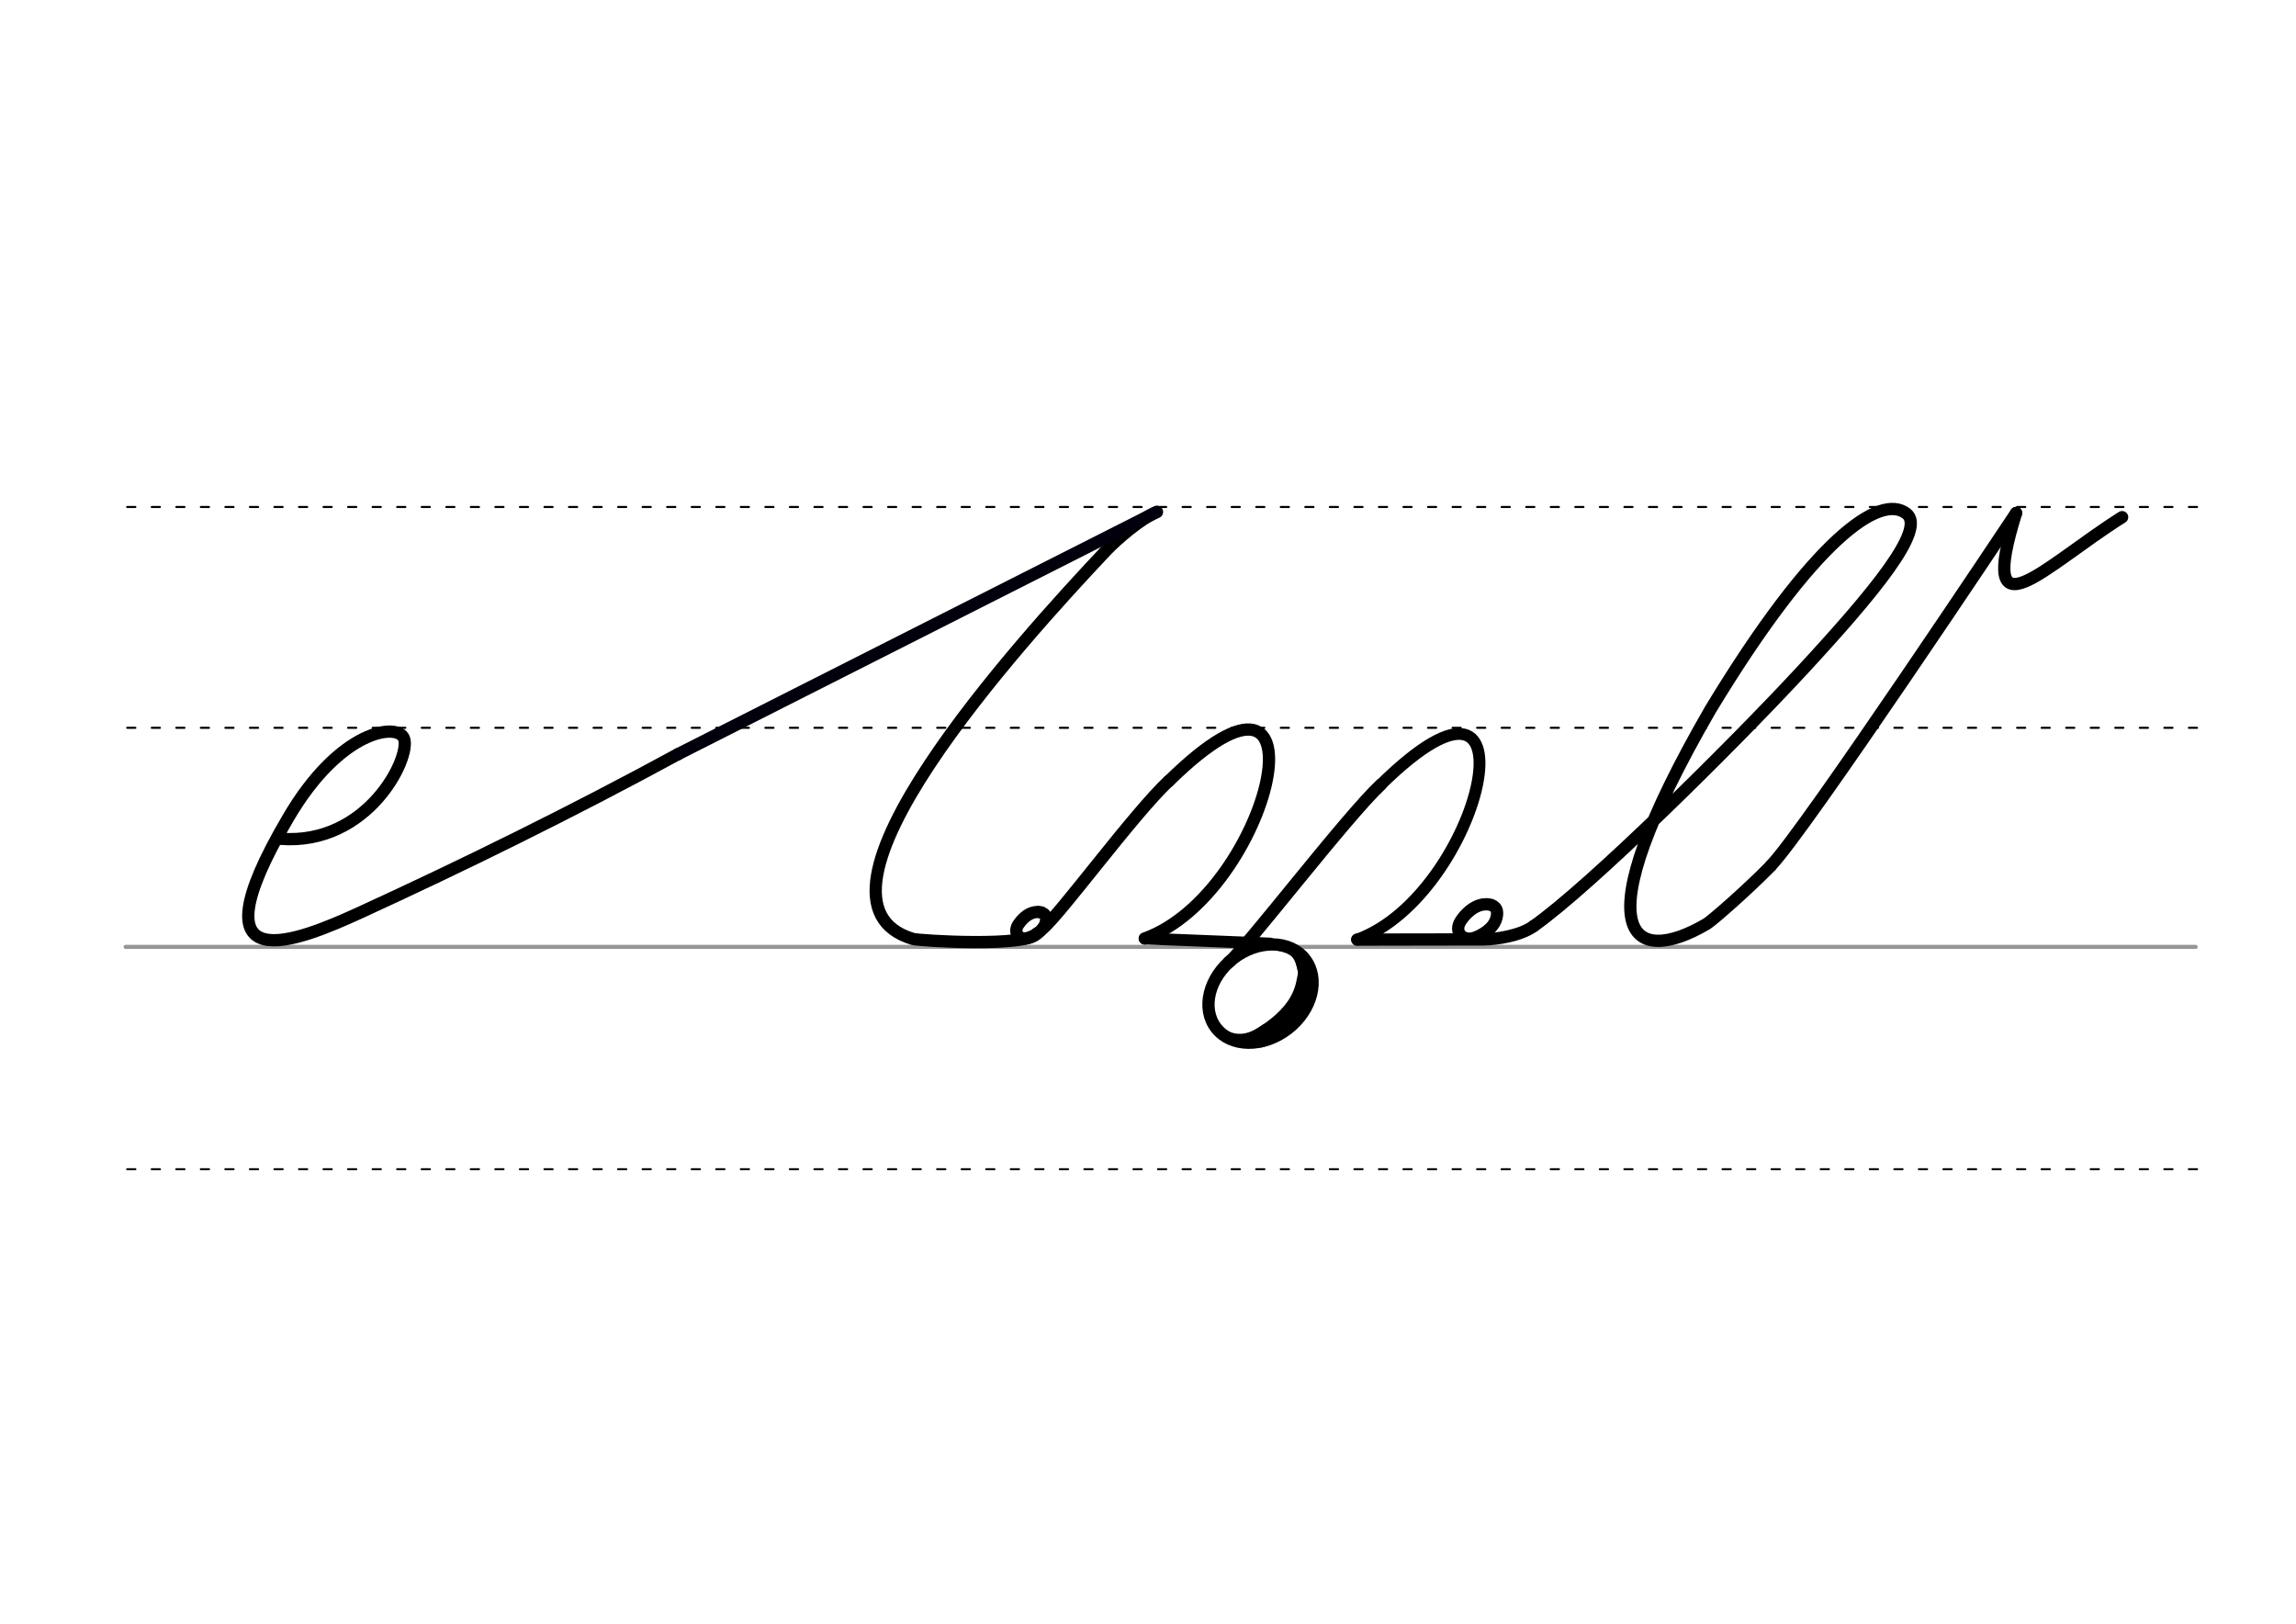 <svg height="210mm" viewBox="0 0 1052.4 744.1" width="297mm" xmlns="http://www.w3.org/2000/svg">
 <g fill="none" stroke-linecap="round">
  <g transform="translate(0 -308.268)">
   <path d="m57.6 742.2h948.8" stroke="#969696" stroke-width="1.875"/>
   <g stroke="#000" stroke-dasharray="3.75 7.5" stroke-miterlimit="2" stroke-width=".938">
    <path d="m58.3 844.1h948.8"/>
    <path d="m58.3 641.8h948.8"/>
    <path d="m58.3 540.6h948.8"/>
   </g>
  </g>
  <g stroke-linejoin="round" stroke-width="5.625">
   <path d="m310.8 345.6c-48.7 26.5-98.8 51.1-145.7 72.6-28 12.8-78.6 34.1-33-43.4 23.8-40.7 50.4-43.8 53.1-36.3 3.2 8.7-16.6 49-56.6 45.9" stroke="#000"/>
   <path d="m475.4 427.7c-4.4 6.5-54.2 3.4-56.9 2.6-58.6-17.3 48.9-136.1 88.8-178.3 4.7-4.9 15.9-14.6 23-17.4" stroke="#000001"/>
   <path d="m530.2 234.6-219.4 111" stroke="#02000c"/>
  </g>
  <g stroke="#000">
   <path d="m476.1 418c.8.1 1.4.2 1.9.5.2.1.3.2.5.3.9.7 1.3 2 .8 4-1 3.9-5.4 6.1-7.5 6.9-4.3 1.6-7.6-2-5.1-5.9 1.6-2.4 4.2-5.1 7.4-5.7.2 0 .4-.1.7-.1s.5-.1.8-.1c.6 0 1.2.1 1.9.3" stroke-linejoin="round" stroke-width="5.625"/>
   <path d="m535.7 357.9c-16.1 15.1-49.8 61.2-57.7 67.6" stroke-width="5.625"/>
   <g stroke-linejoin="round">
    <path d="m524.7 430.1c57.6-20.9 87.6-147.4 11-72.1" stroke-width="5.625"/>
    <path d="m524.7 430.1 57.4 2.3" stroke-width="5.419"/>
    <ellipse cx="178.32" cy="713.61" rx="25.729" ry="20.371" stroke-width="5.625" transform="matrix(.791 -.612 .612 .791 0 0)"/>
   </g>
   <path d="m600.3 444.2c.3 9.3-.4 14.6-6.3 21.9-3.6 4.5-8.8 8.3-16 11.1" stroke-width="5.625"/>
   <path d="m596.7 438.9c2 6.9 1.8 6.4.7 11.6-1.6 7.6-6.1 13.5-12.5 18.7-3.2 2.6-6.9 5-10.9 7.3" stroke-width="6.6"/>
   <path d="m579.6 470.8c-5.3 3.7-10.3 5.7-16.3 3.5" stroke-width="2.85"/>
   <path d="m585.9 434.2c7.4 1.6 9 4 10.4 10.8" stroke-width="2.85"/>
   <path d="m703 424.4c-6.4 4.6-17.3 6-22.7 6.1l-58.2.1" stroke-linejoin="round" stroke-width="5.625"/>
   <path d="m622.1 430.6c56.7-20.6 86.2-145 10.8-71" stroke-linejoin="round" stroke-width="5.419"/>
   <g stroke-width="5.625">
    <path d="m681.8 414.4c1 .1 1.8.3 2.5.7.2.1.4.2.6.4 1.2.9 1.7 2.6 1 5.2-1.3 5.1-7.1 8-9.8 9-5.7 2-9.8-2.6-6.6-7.6 2-3.1 5.5-6.6 9.7-7.5.3-.1.6-.1.9-.1s.7-.1 1-.1c.8 0 1.6.1 2.4.3" stroke-linejoin="round"/>
    <path d="m703 424.4c26-18.3 90.8-82.4 122.6-116.7 33.9-36.6 57.3-65.2 48.3-72.3-12.1-9.6-42.6 11.7-89.8 89.6-60.3 104.2-36 118.5-1.8 98.4 2.3-1.4 17.7-14.7 29.4-26.6" stroke-linejoin="round"/>
    <path d="m924.1 235.1s-97.7 146.9-112.4 161.6"/>
    <path d="m972.7 237c-35.9 22.6-66.9 56.8-48.6-1.9" stroke-linejoin="round"/>
    <path d="m632.9 359.6c-16.1 15.1-61.9 75.1-69.7 81.4"/>
   </g>
  </g>
 </g>
</svg>
